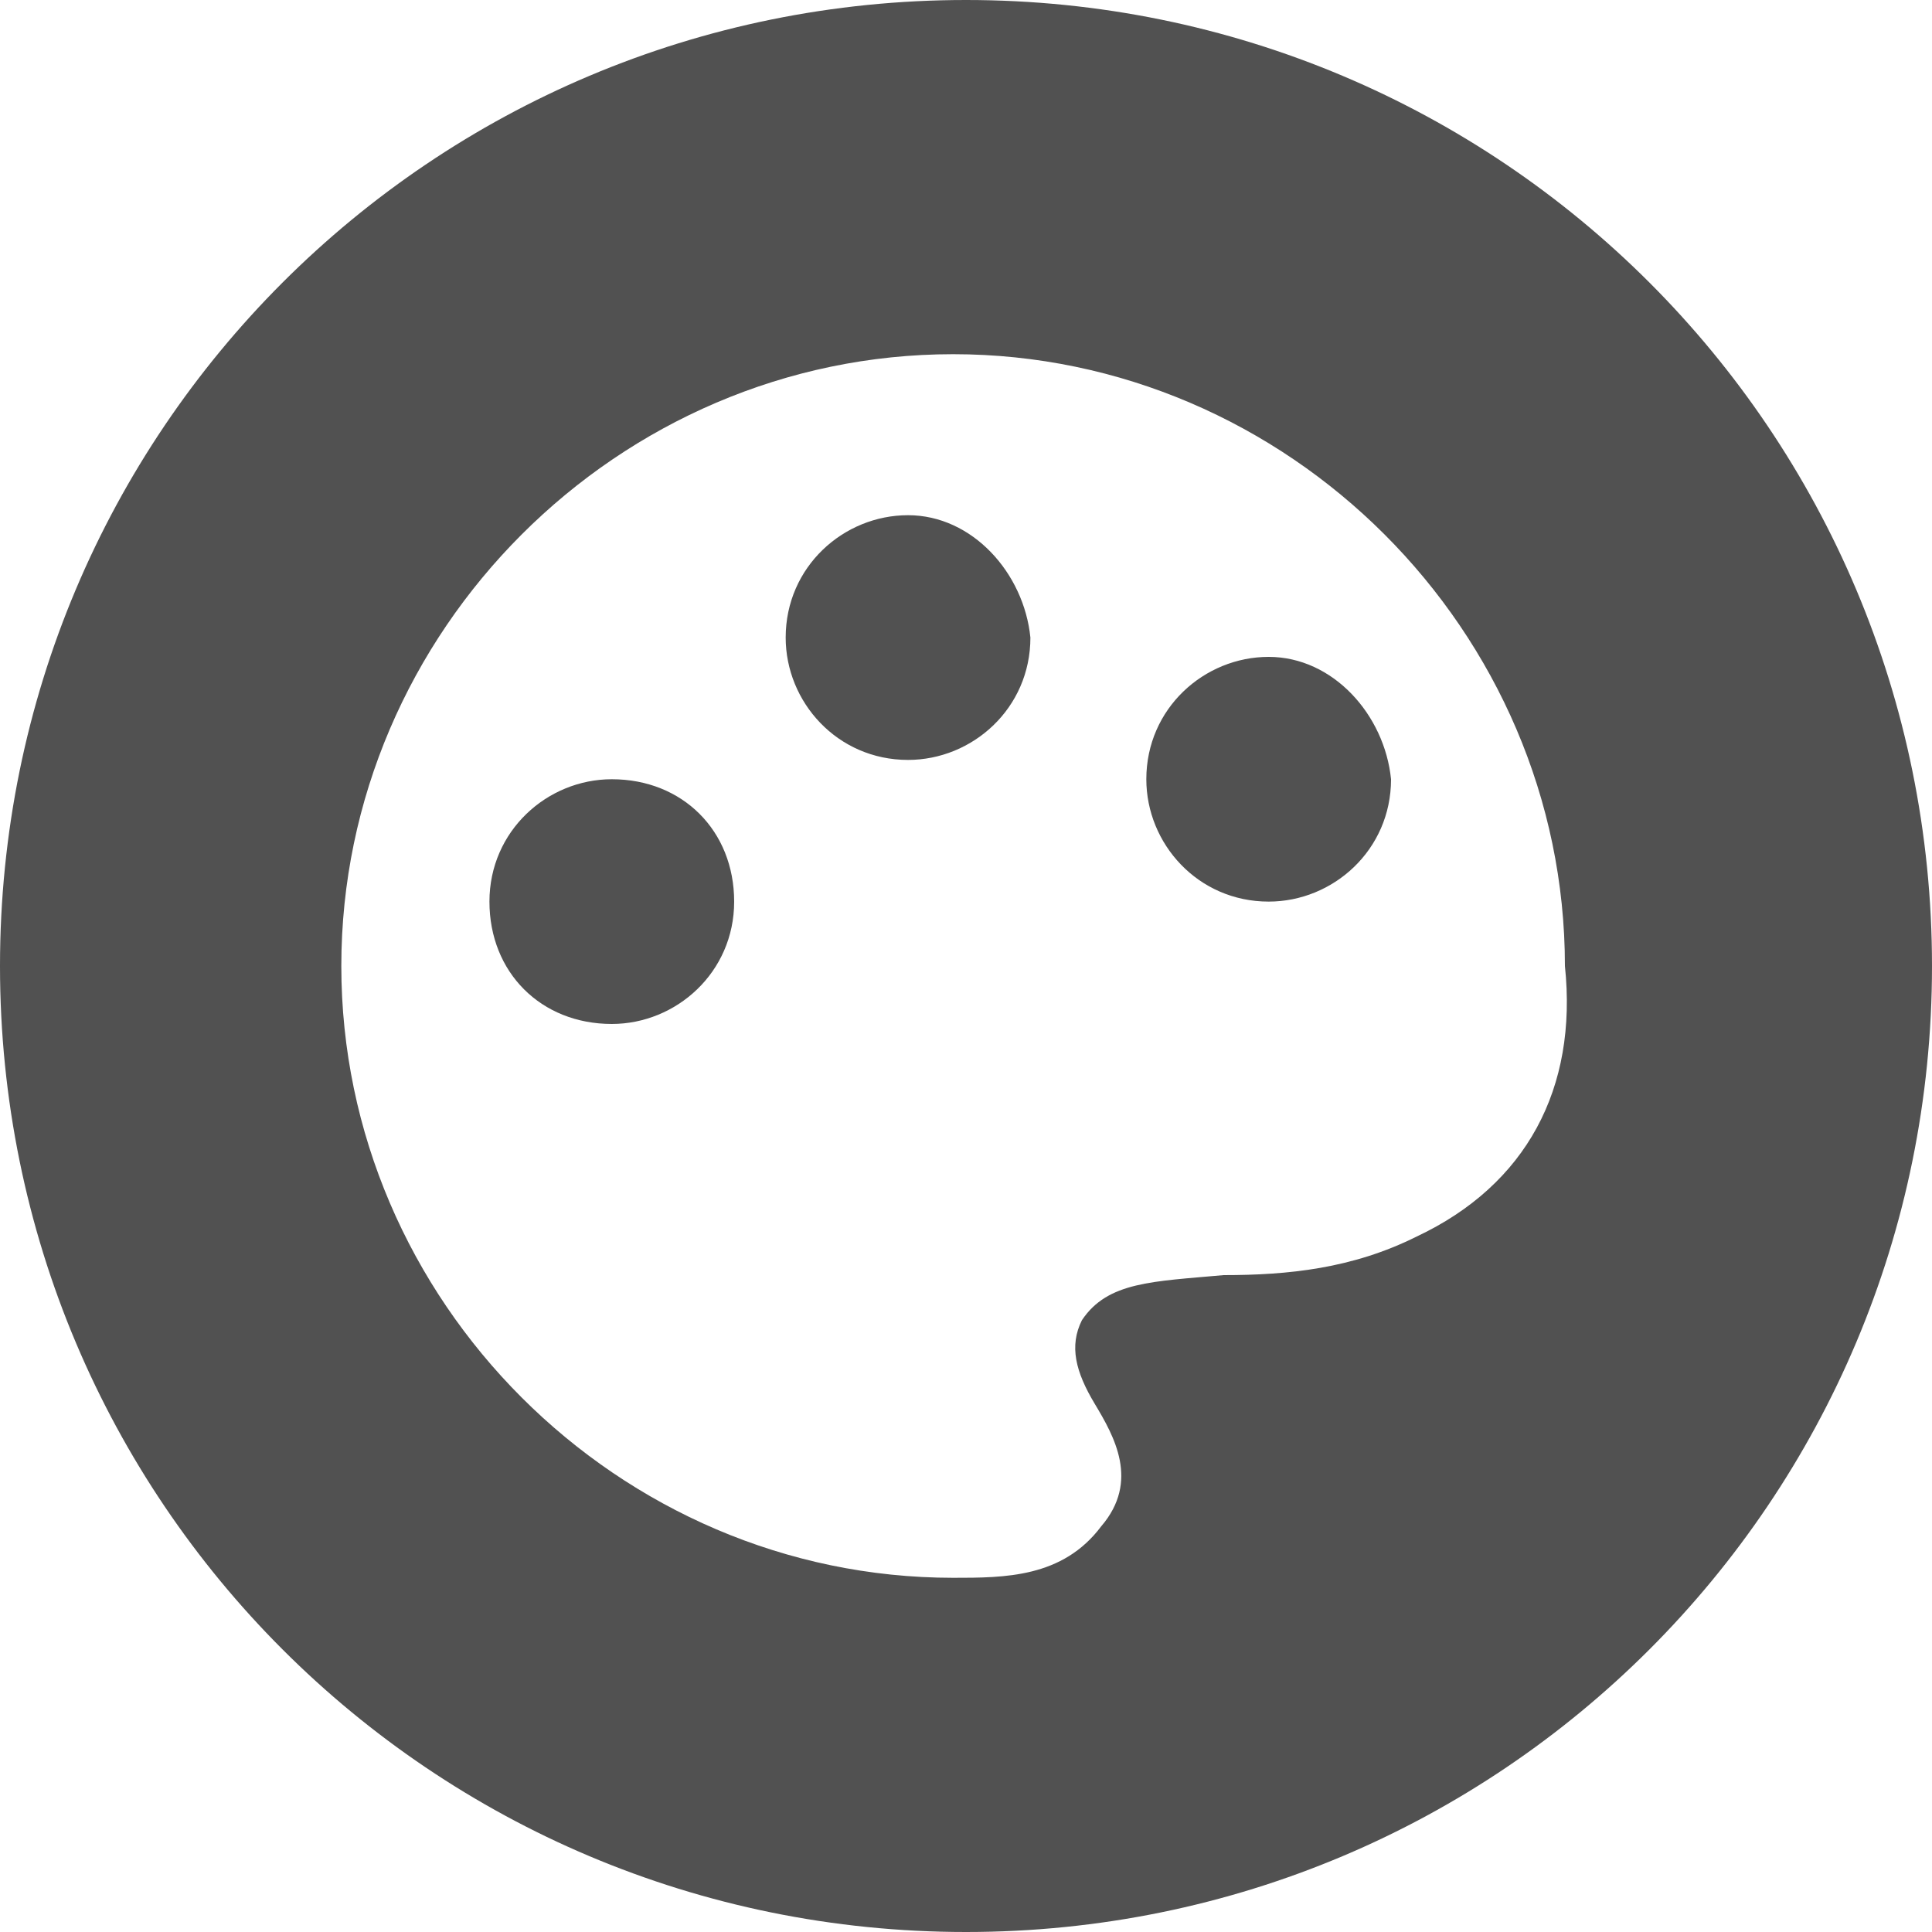 <?xml version="1.0" standalone="no"?><!DOCTYPE svg PUBLIC "-//W3C//DTD SVG 1.1//EN" "http://www.w3.org/Graphics/SVG/1.1/DTD/svg11.dtd"><svg t="1711608187168" class="icon" viewBox="0 0 1024 1024" version="1.1" xmlns="http://www.w3.org/2000/svg" p-id="6270" xmlns:xlink="http://www.w3.org/1999/xlink" width="200" height="200"><path d="M324.267 413.013c-34.133 0-64.853 27.307-64.853 64.853s27.307 64.853 64.853 64.853c34.133 0 64.853-27.307 64.853-64.853s-27.307-64.853-64.853-64.853zM481.28 273.067c-34.133 0-64.853 27.307-64.853 64.853 0 34.133 27.307 64.853 64.853 64.853 34.133 0 64.853-27.307 64.853-64.853-3.413-34.133-30.72-64.853-64.853-64.853zM672.427 348.16c-34.133 0-64.853 27.307-64.853 64.853 0 34.133 27.307 64.853 64.853 64.853 34.133 0 64.853-27.307 64.853-64.853-3.413-34.133-30.72-64.853-64.853-64.853z" fill="#515151" p-id="6271"></path><path d="M512 0C228.693 0 0 228.693 0 512s228.693 512 512 512 512-228.693 512-512S795.307 0 512 0z m238.933 655.36c-34.133 17.067-68.267 20.48-102.4 20.48-37.547 3.413-61.44 3.413-75.093 23.893-6.827 13.653-3.413 27.307 6.827 44.373 10.24 17.067 23.893 40.96 3.413 64.853-20.48 27.307-51.2 27.307-78.507 27.307-177.493 0-324.267-146.773-324.267-324.267s146.773-324.267 324.267-324.267 324.267 146.773 324.267 324.267c6.827 64.853-20.48 116.053-78.507 143.36z" fill="#515151" p-id="6272"></path></svg>